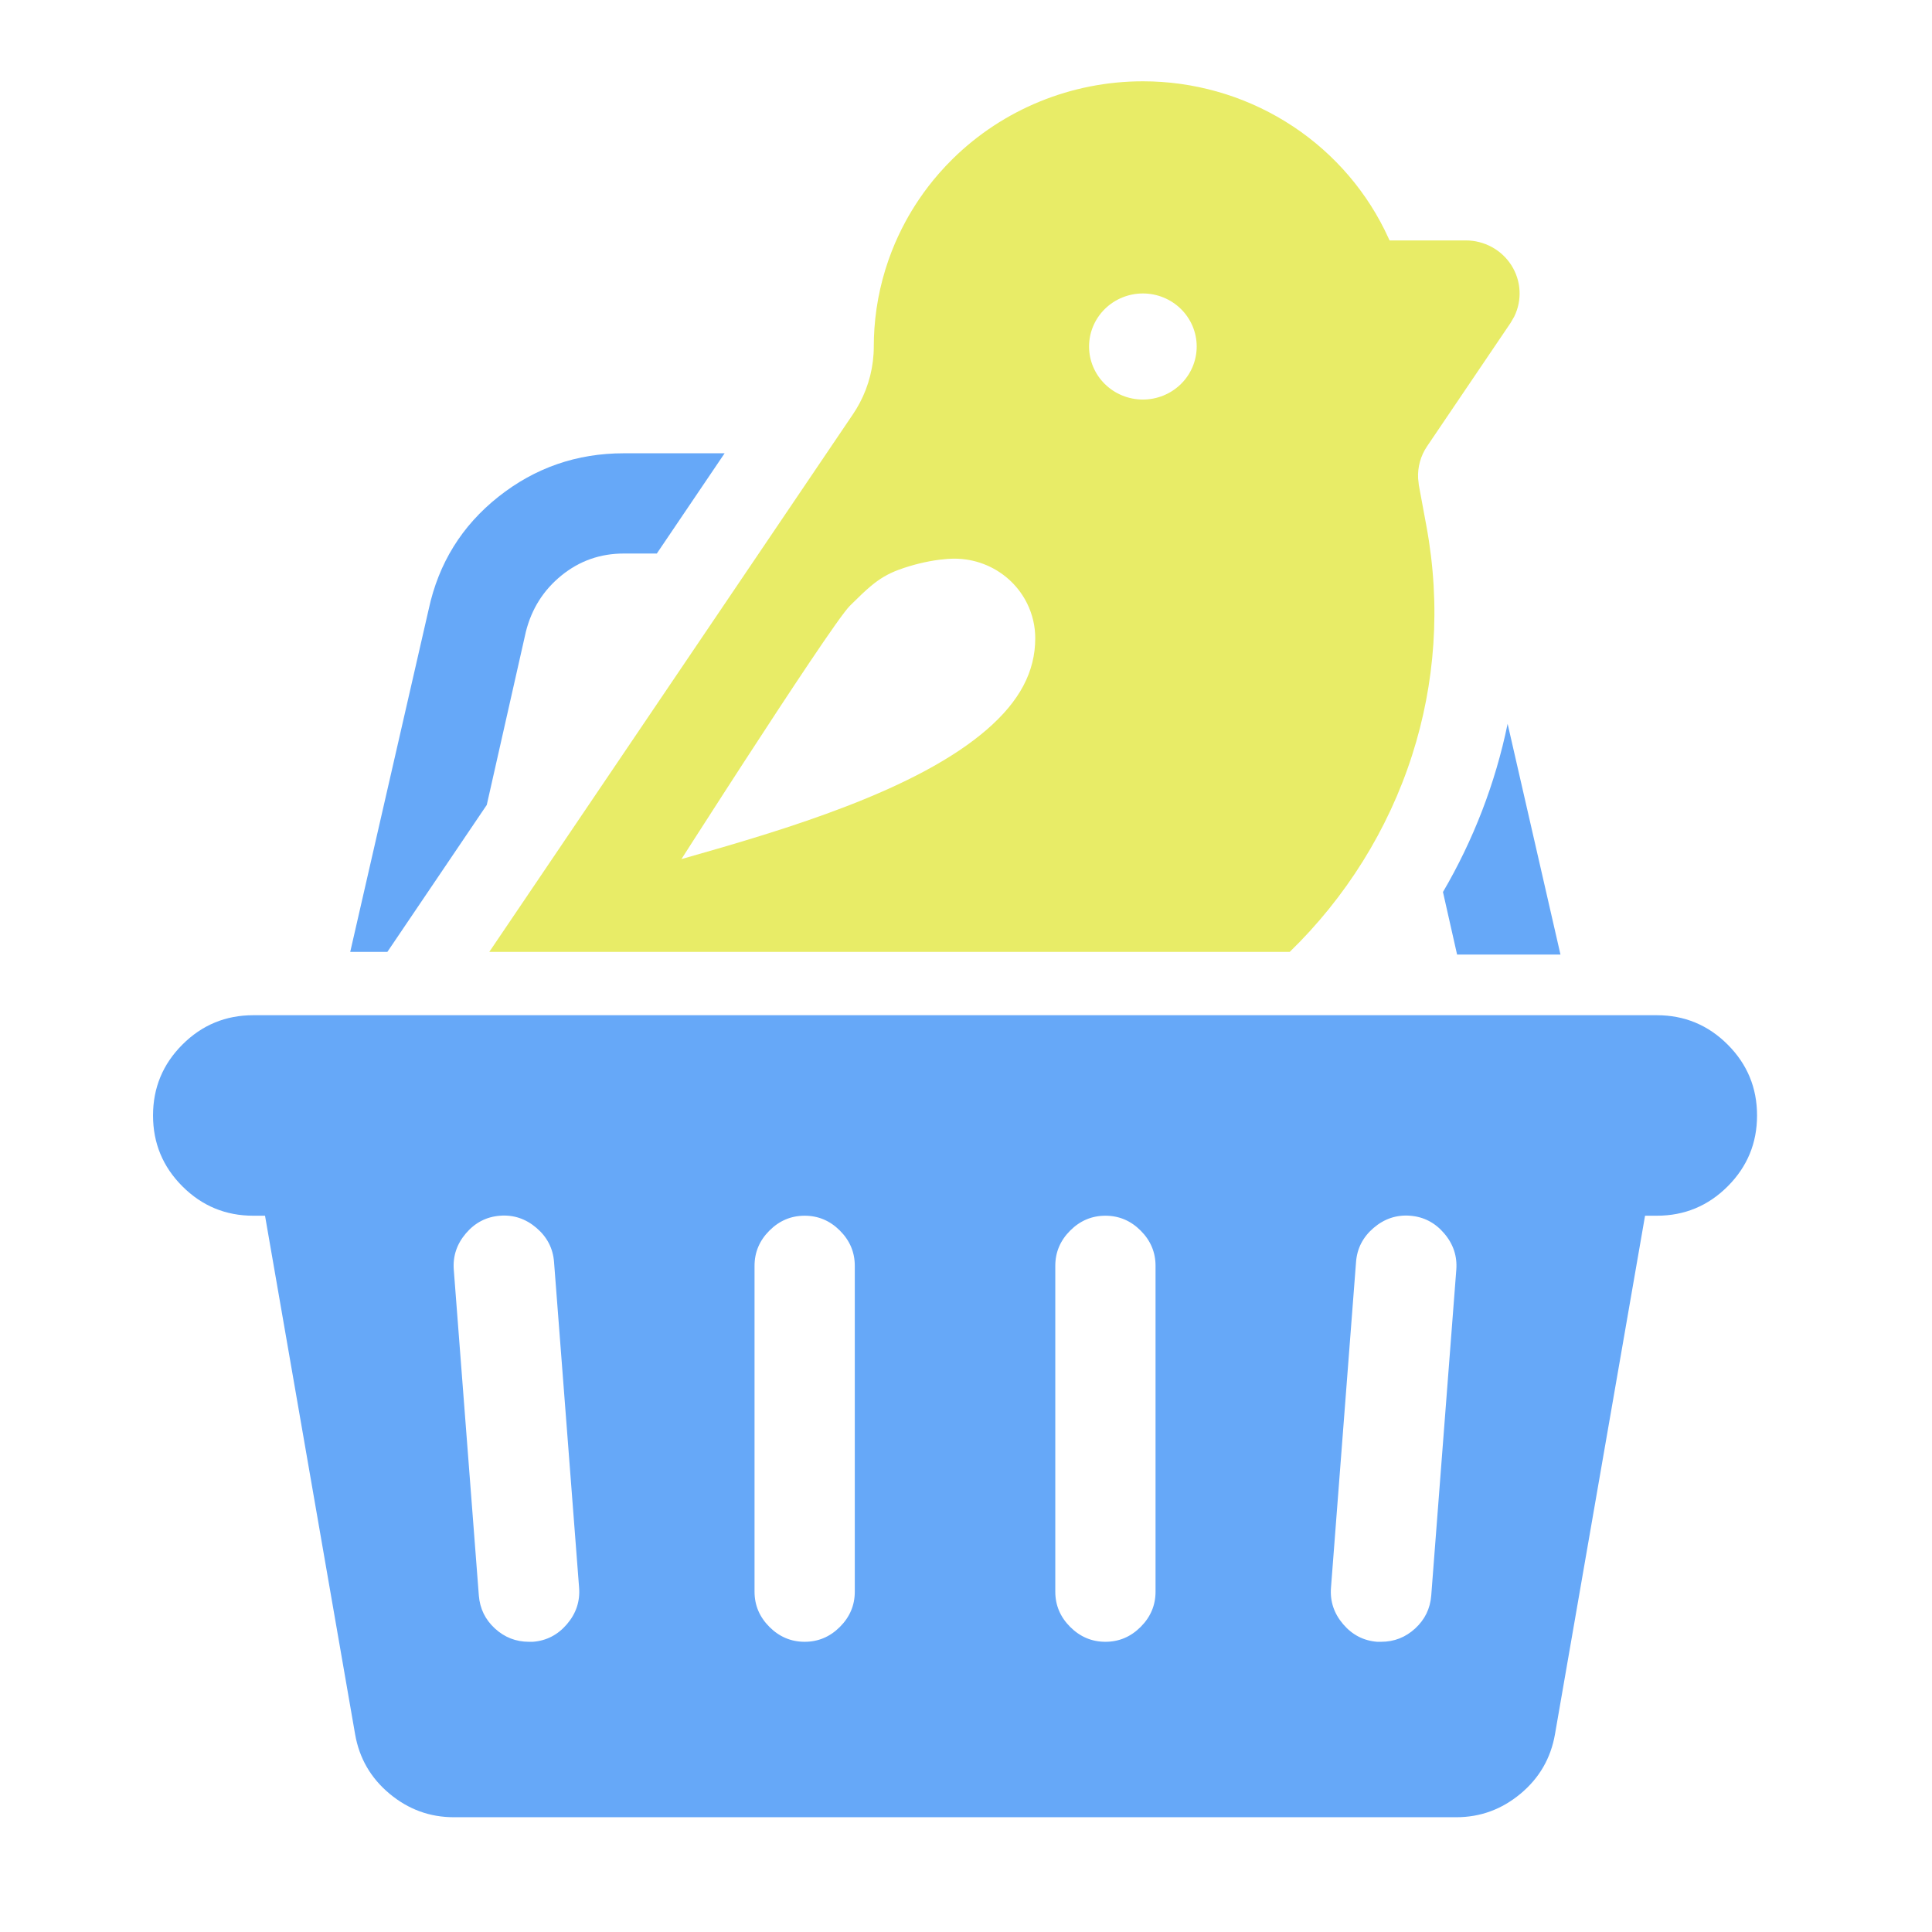 <svg width="404" height="404" viewBox="0 0 404 404" fill="none" xmlns="http://www.w3.org/2000/svg">
<path fill-rule="evenodd" clip-rule="evenodd" d="M81.001 199.052L101.789 168.317L109.958 132.127C111.16 127.323 113.643 123.392 117.41 120.335C121.177 117.278 125.517 115.749 130.431 115.749H137.346L151.526 94.786H130.431C120.604 94.786 111.869 97.816 104.226 103.875C96.583 109.935 91.725 117.769 89.65 127.377L73.235 199.052H81.001ZM304.565 199.052L301.739 186.528C308.063 175.721 312.682 163.866 315.258 151.351L326.182 199.052L326.309 199.603H304.69L304.565 199.052Z" fill="#66A8F8"/>
<path fill-rule="evenodd" clip-rule="evenodd" d="M179.757 84.304C181.695 80.661 182.718 76.597 182.718 72.457C182.718 71.195 182.761 69.938 182.848 68.686C183.234 63.102 184.472 57.646 186.491 52.49C187.308 50.403 188.253 48.366 189.321 46.389C190.19 44.78 191.141 43.212 192.171 41.69C193.446 39.805 194.841 37.993 196.353 36.263C197.26 35.226 198.208 34.218 199.198 33.243C209.75 22.843 224.063 17 238.987 17C249.513 16.999 259.828 19.908 268.76 25.396C277.692 30.884 284.884 38.731 289.518 48.045L290.576 50.275H306.512C308.418 50.275 310.294 50.752 311.962 51.662C313.63 52.571 315.035 53.884 316.048 55.476C317.06 57.068 317.646 58.887 317.75 60.763C317.854 62.639 317.471 64.511 316.64 66.202L315.875 67.522L298.408 93.332C297.069 95.317 296.415 97.674 296.541 100.054L296.698 101.473L297.506 105.843L298.285 110.058C301.36 126.72 300.067 143.022 295.283 157.928C290.261 173.574 281.394 187.681 269.696 199.052H102.313L157.846 116.952L178.361 86.622C178.869 85.871 179.335 85.098 179.757 84.304ZM211.535 121.697C212.887 123.03 213.986 124.565 214.802 126.231C215.896 128.465 216.48 130.933 216.48 133.461C216.479 140.471 213.216 146.627 206.329 152.583C199.227 158.728 188.974 163.996 176.966 168.621C165.735 172.958 153.727 176.463 142.495 179.646C142.495 179.646 146.214 173.825 151.246 166.034C151.953 164.94 152.685 163.808 153.437 162.647C154.146 161.553 154.871 160.433 155.609 159.298C155.64 159.249 155.672 159.2 155.704 159.151C164.8 145.145 175.612 128.755 177.715 126.682L178.006 126.395L178.173 126.231C179.642 124.783 180.89 123.559 182.145 122.518C183.865 121.089 185.6 120.002 187.939 119.141C190.825 118.081 193.812 117.383 196.388 117.051C196.394 117.05 196.4 117.049 196.405 117.048C197.57 116.899 198.65 116.823 199.599 116.823C199.843 116.824 200.088 116.829 200.331 116.839C204.542 117.019 208.542 118.748 211.535 121.697ZM238.987 61.366C236.003 61.366 233.14 62.535 231.03 64.615C228.919 66.695 227.733 69.516 227.733 72.457C227.733 75.399 228.919 78.22 231.03 80.3C233.14 82.38 236.003 83.549 238.987 83.549C241.972 83.549 244.835 82.38 246.945 80.3C249.056 78.22 250.241 75.399 250.241 72.457C250.241 69.516 249.056 66.695 246.945 64.615C244.835 62.535 241.972 61.366 238.987 61.366Z" fill="#E8EC67"/>
<path d="M346.453 212.292C352.24 212.292 357.18 214.339 361.275 218.434C365.369 222.528 367.416 227.469 367.416 233.256C367.416 239.042 365.369 243.983 361.275 248.077C357.18 252.172 352.24 254.219 346.453 254.219H343.996L325.162 362.64C324.288 367.662 321.886 371.811 317.956 375.087C314.025 378.362 309.548 380 304.526 380H94.891C89.868 380 85.391 378.362 81.461 375.087C77.53 371.811 75.128 367.662 74.255 362.64L55.42 254.219H52.964C47.177 254.219 42.236 252.172 38.142 248.077C34.047 243.983 32 239.042 32 233.256C32 227.469 34.047 222.528 38.142 218.434C42.236 214.339 47.177 212.292 52.964 212.292H346.453ZM111.432 343.314C114.271 343.096 116.646 341.867 118.556 339.629C120.467 337.391 121.313 334.852 121.095 332.013L115.854 263.882C115.636 261.043 114.407 258.668 112.169 256.758C109.931 254.847 107.392 254.001 104.553 254.219C101.715 254.437 99.34 255.666 97.429 257.904C95.518 260.142 94.672 262.681 94.891 265.52L100.131 333.651C100.35 336.381 101.469 338.674 103.489 340.53C105.509 342.386 107.884 343.314 110.613 343.314H111.432ZM178.745 332.832V264.701C178.745 261.862 177.707 259.405 175.633 257.331C173.558 255.256 171.102 254.219 168.263 254.219C165.424 254.219 162.967 255.256 160.893 257.331C158.818 259.405 157.781 261.862 157.781 264.701V332.832C157.781 335.671 158.818 338.128 160.893 340.202C162.967 342.277 165.424 343.314 168.263 343.314C171.102 343.314 173.558 342.277 175.633 340.202C177.707 338.128 178.745 335.671 178.745 332.832ZM241.635 332.832V264.701C241.635 261.862 240.598 259.405 238.523 257.331C236.449 255.256 233.992 254.219 231.154 254.219C228.315 254.219 225.858 255.256 223.784 257.331C221.709 259.405 220.672 261.862 220.672 264.701V332.832C220.672 335.671 221.709 338.128 223.784 340.202C225.858 342.277 228.315 343.314 231.154 343.314C233.992 343.314 236.449 342.277 238.523 340.202C240.598 338.128 241.635 335.671 241.635 332.832ZM299.285 333.651L304.526 265.52C304.744 262.681 303.898 260.142 301.987 257.904C300.077 255.666 297.702 254.437 294.863 254.219C292.024 254.001 289.486 254.847 287.247 256.758C285.009 258.668 283.781 261.043 283.562 263.882L278.321 332.013C278.103 334.852 278.949 337.391 280.86 339.629C282.771 341.867 285.145 343.096 287.984 343.314H288.803C291.533 343.314 293.908 342.386 295.928 340.53C297.947 338.674 299.067 336.381 299.285 333.651Z" fill="#66A8F8"/>
</svg>
